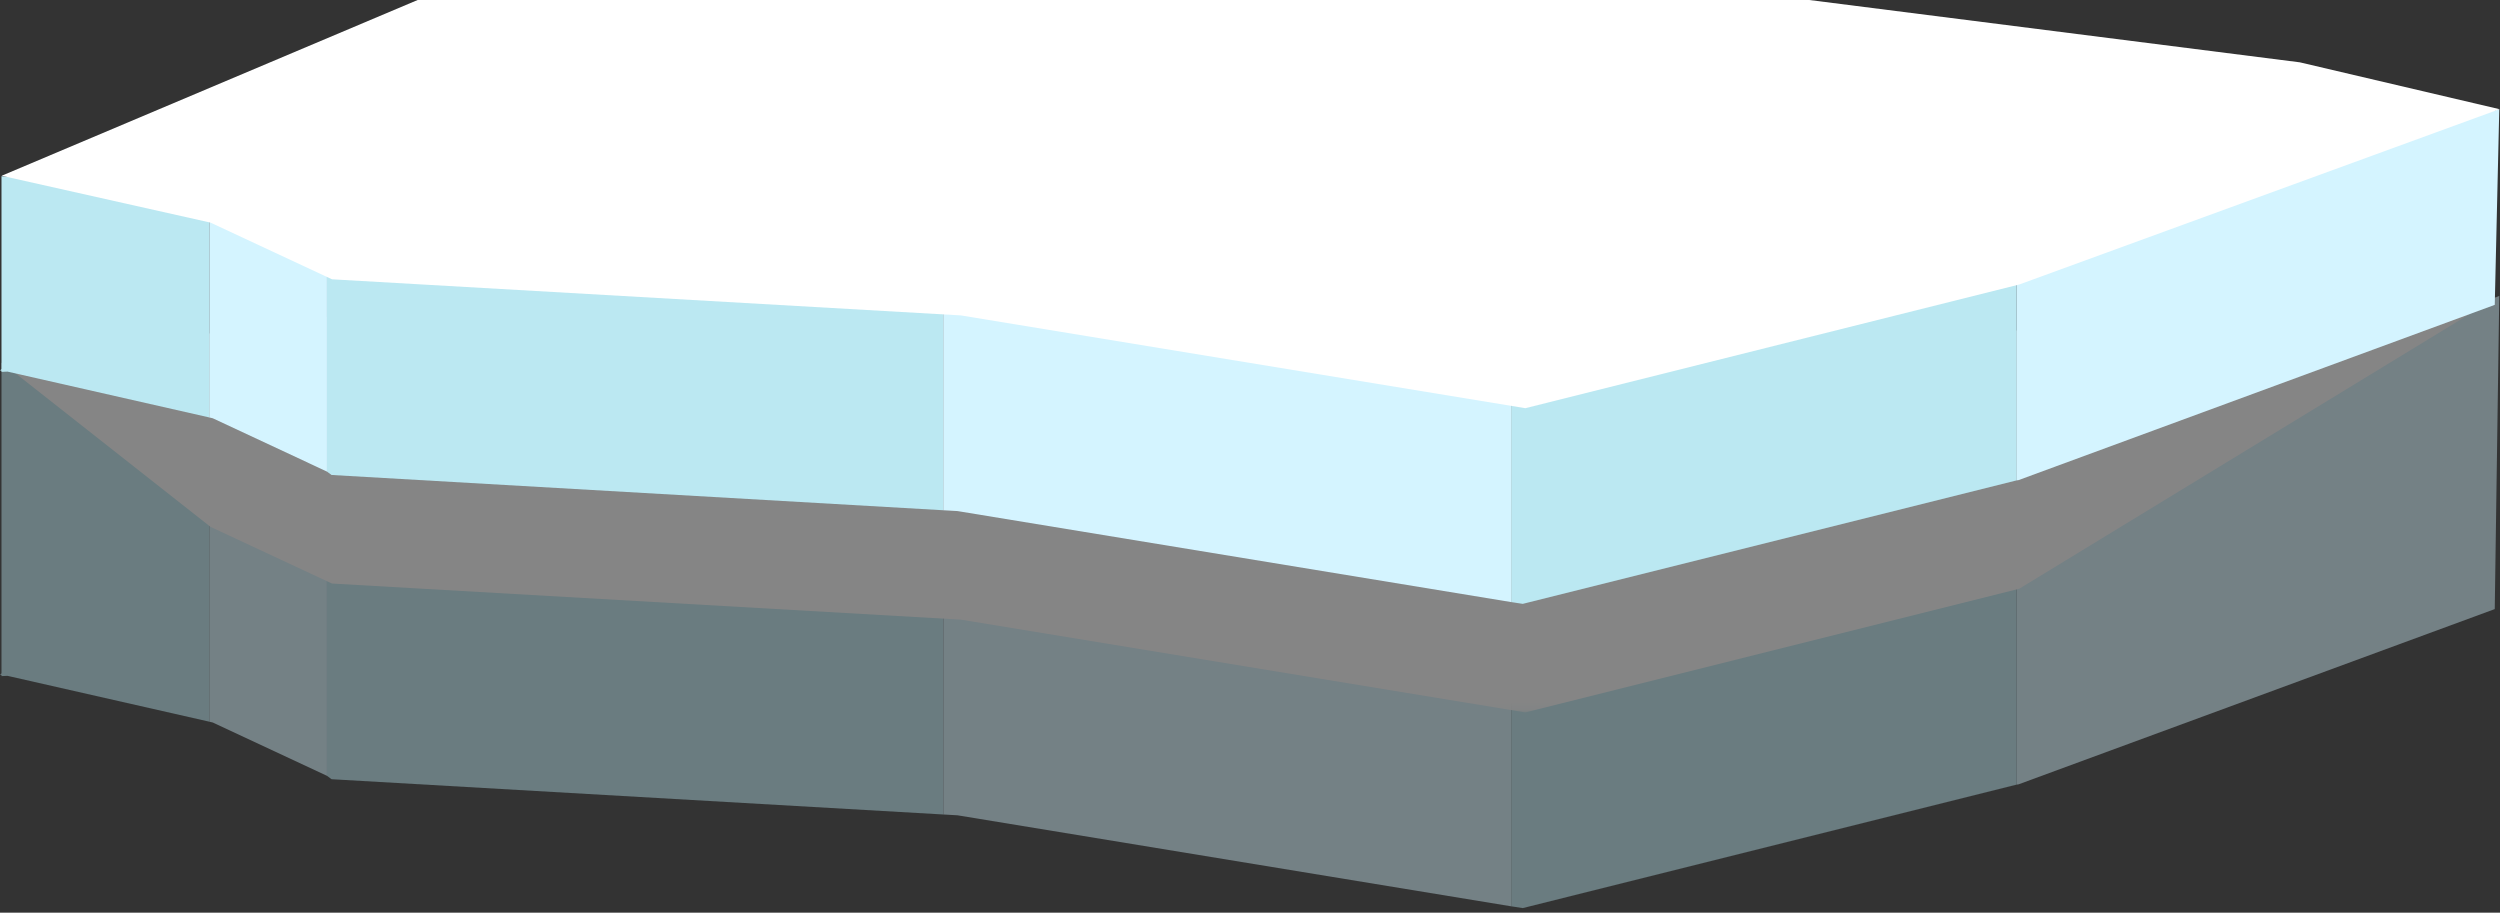 <?xml version="1.0" encoding="UTF-8"?>
<svg width="315px" height="115px" viewBox="0 0 315 115" version="1.1" xmlns="http://www.w3.org/2000/svg" xmlns:xlink="http://www.w3.org/1999/xlink">
    <rect x="0" y="0" width="315" height="115" fill="#333333" stroke="none"/>
    <!-- Generator: Sketch 41.2 (35397) - http://www.bohemiancoding.com/sketch -->
    <title>svg hielo</title>
    <desc>Created with Sketch.</desc>
    <defs>
        <polygon id="path-1" points="314.935 52.883 314.935 0.398 0.21 0.398 0.21 52.883"></polygon>
    </defs>
    <g id="Page-1" stroke="none" stroke-width="1" fill="none" fill-rule="evenodd">
        <g id="Clima" transform="translate(-884, -1446)">
            <g id="porque-sube" transform="translate(221, 1004)">
                <g id="svg-hielo" transform="translate(663, 442)">
                    <g id="Group-16" opacity="0.4" transform="translate(0, 36.882)">
                        <polygon id="Fill-1" fill="#D4F4FF" points="27.86 26.517 27.483 25.456 26.366 25.375 26.366 54.049 26.811 54.154 41.199 60.872 41.199 16.154"></polygon>
                        <polygon id="Fill-3" fill="#BBE8F2" points="0.188 8.843 0.188 47.969 0 48.117 0.188 48.161 0.188 48.308 0.945 48.275 26.365 54.049 26.365 25.376"></polygon>
                        <polygon id="Fill-5" fill="#BBE8F2" points="52.565 6.962 41.199 16.153 41.199 60.872 41.773 61.299 118.859 65.744 118.859 21.904"></polygon>
                        <polygon id="Fill-7" fill="#BBE8F2" points="227.971 25.845 190.409 25.845 190.409 77.315 191.868 77.538 254.107 61.977 254.107 21.197"></polygon>
                        <polygon id="Fill-9" fill="#D4F4FF" points="183.189 25.845 136.815 25.845 118.858 21.905 118.858 65.743 120.642 65.846 190.41 77.315 190.41 25.845"></polygon>
                        <polygon id="Fill-11" fill="#D4F4FF" points="295.113 9.896 289.668 14.949 254.108 21.198 254.108 61.977 254.329 61.949 314.339 39.864 314.908 0.398"></polygon>
                        <g id="Group-15">
                            <mask id="mask-2" fill="white">
                                <use xlink:href="#path-1"></use>
                            </mask>
                            <g id="Clip-14"></g>
                            <polygon id="Fill-13" fill="#FFFFFF" mask="url(#mask-2)" points="314.936 0.398 254.436 37.295 192.193 52.883 121.058 41.191 41.832 36.644 26.518 29.499 0.21 8.785 52.623 1.451 136.816 1.451 183.189 1.451 227.971 1.451 289.776 9.305"></polygon>
                        </g>
                    </g>
                    <polygon id="Fill-17" fill="#D4F4FF" points="27.86 25.065 27.483 24.005 26.366 23.924 26.366 52.597 26.811 52.703 41.199 59.421 41.199 14.702"></polygon>
                    <polygon id="Fill-18" fill="#BBE8F2" points="0.188 46.518 8.72576177e-05 46.666 0.188 46.71 0.188 46.856 0.945 46.823 26.366 52.597 26.366 23.924 0.188 22.202"></polygon>
                    <polygon id="Fill-19" fill="#BBE8F2" points="52.565 5.511 41.199 14.702 41.199 59.42 41.773 59.847 118.859 64.292 118.859 20.453"></polygon>
                    <polygon id="Fill-20" fill="#BBE8F2" points="227.971 24.394 190.409 24.394 190.409 75.863 191.868 76.086 254.107 60.526 254.107 19.746"></polygon>
                    <polygon id="Fill-21" fill="#D4F4FF" points="183.189 24.394 136.815 24.394 118.858 20.453 118.858 64.292 120.642 64.395 190.41 75.863 190.41 24.394"></polygon>
                    <polygon id="Fill-22" fill="#D4F4FF" points="254.108 19.746 254.108 60.525 254.33 60.497 314.339 38.412 314.908 13.758 295.113 18.899 289.668 13.497"></polygon>
                    <polygon id="Fill-23" fill="#FFFFFF" points="52.623 -0 0.21 22.145 26.518 28.048 41.832 35.192 121.058 39.74 192.193 51.432 254.436 35.843 314.936 13.757 289.776 7.853 227.971 -0"></polygon>
                </g>
            </g>
        </g>
    </g>
</svg>
